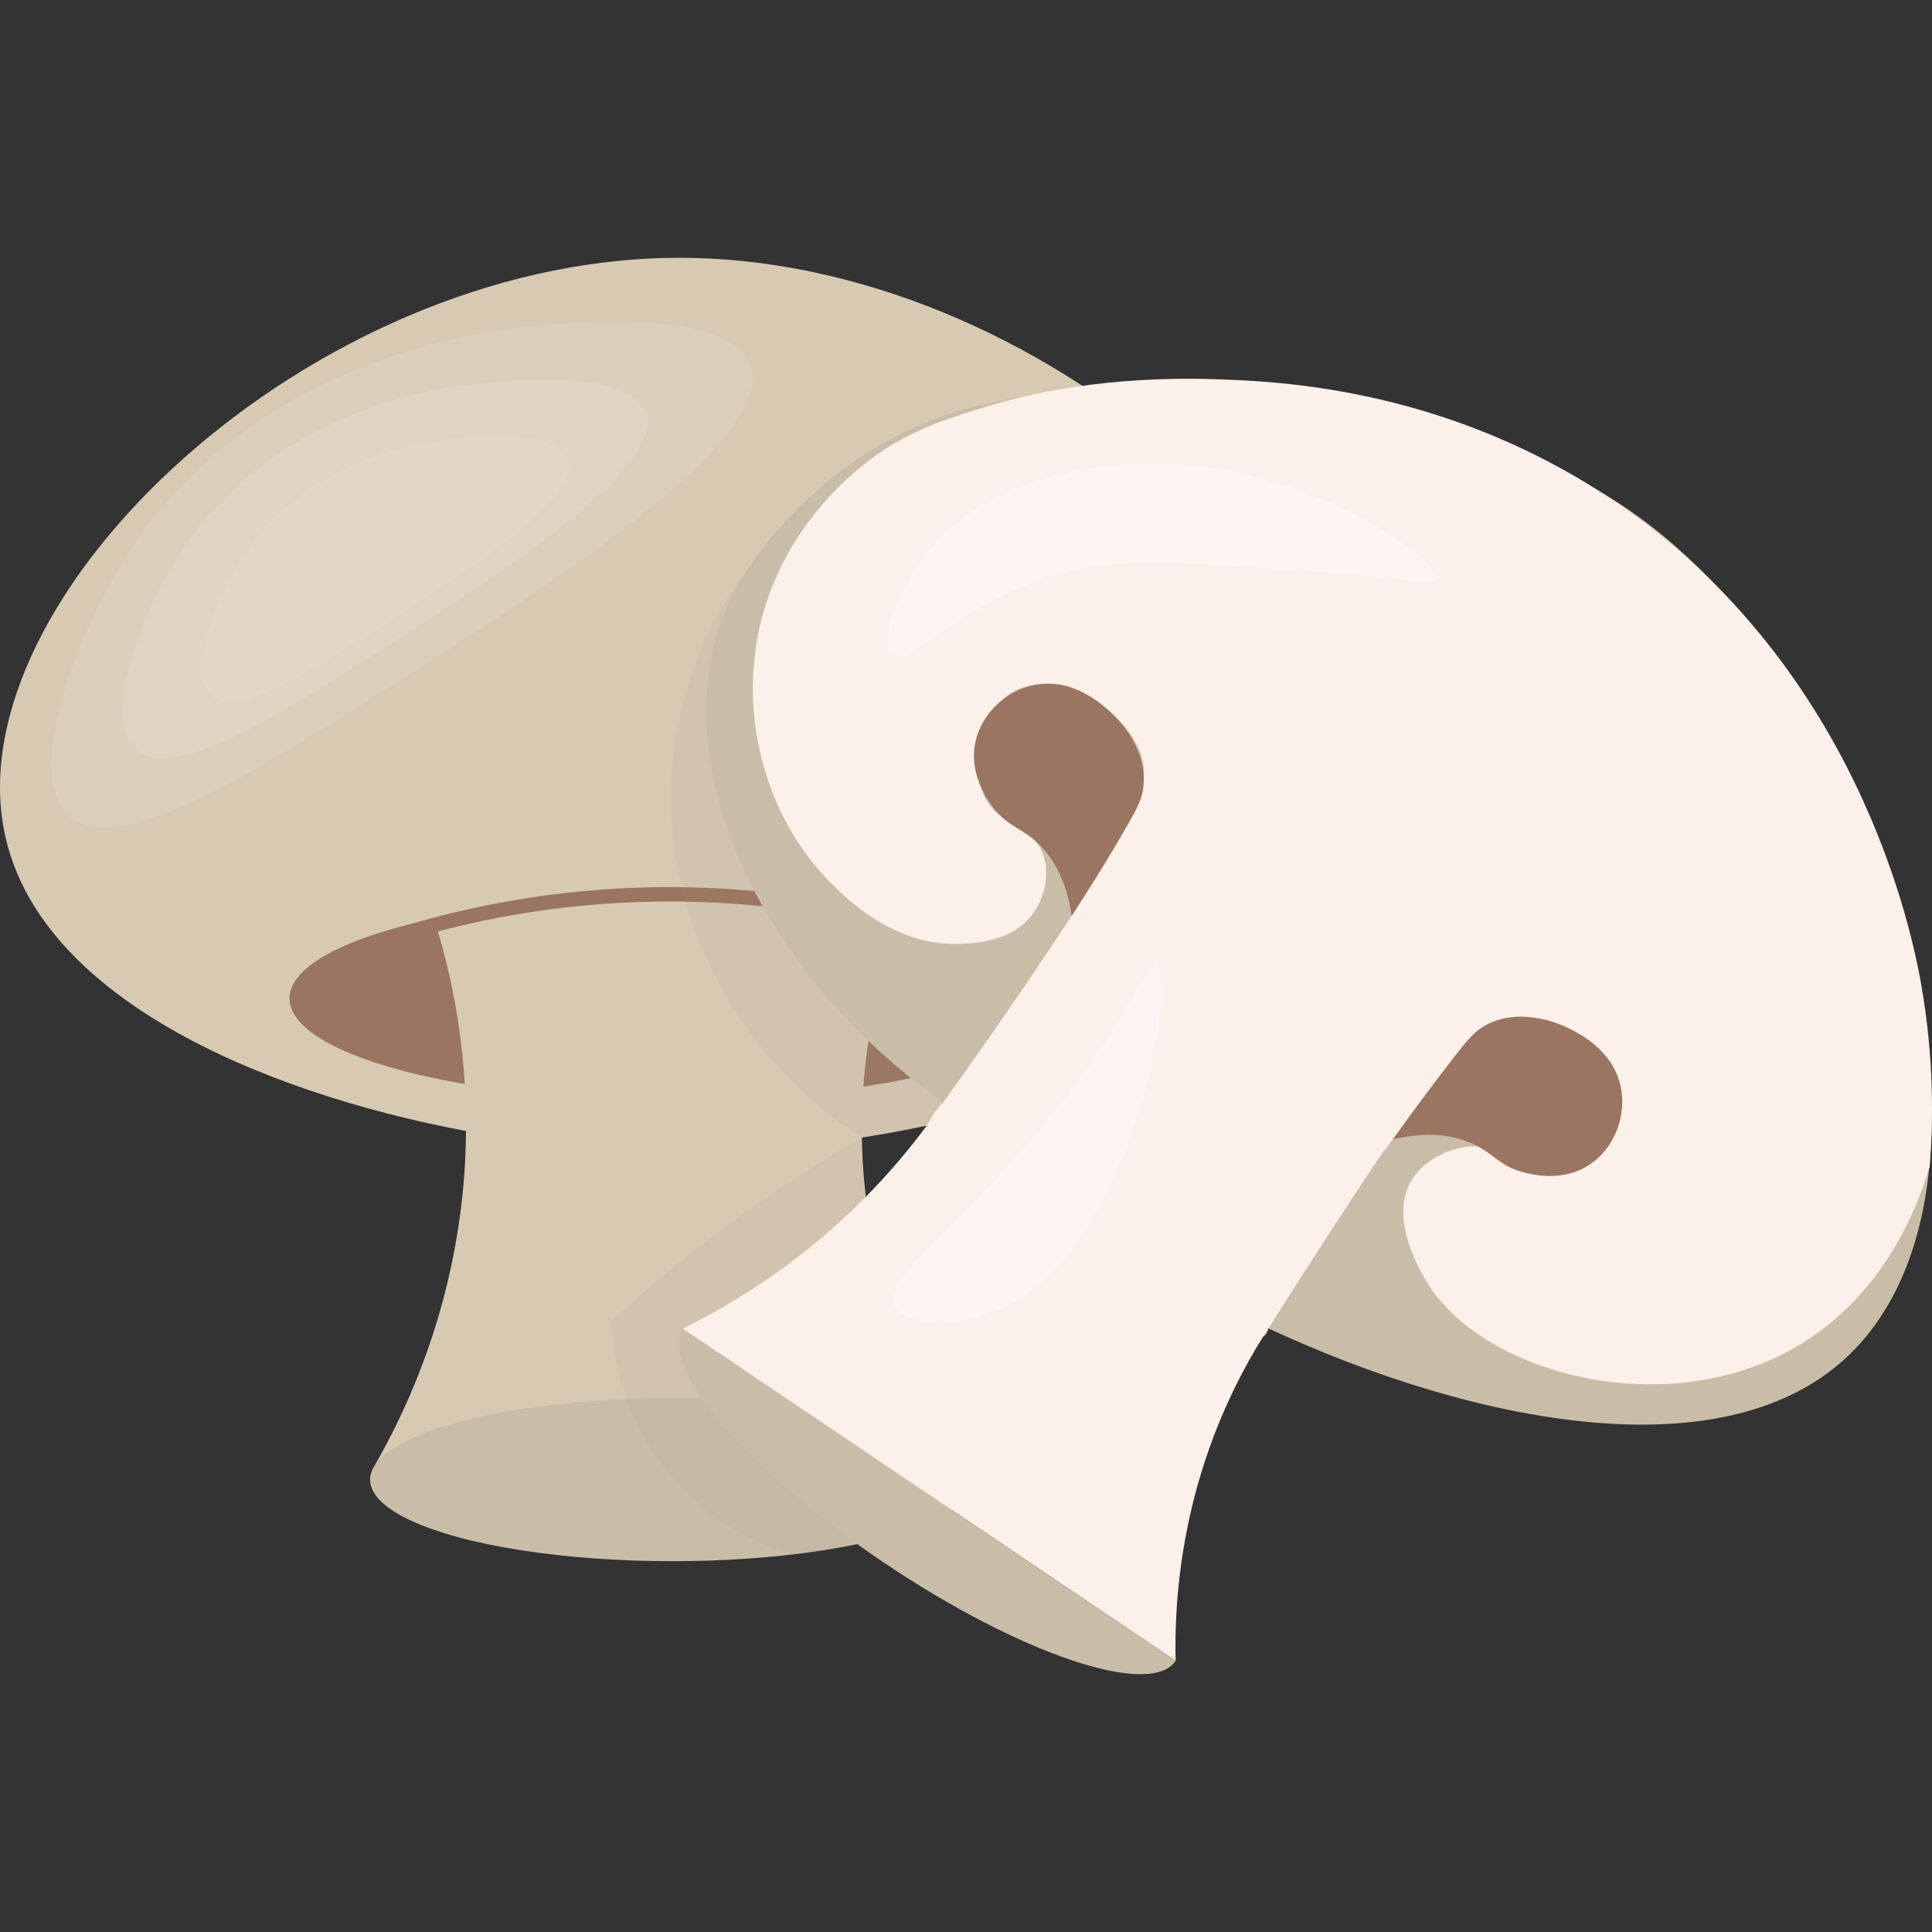 <?xml version="1.0" encoding="utf-8"?>
<!-- Generator: Adobe Illustrator 23.0.1, SVG Export Plug-In . SVG Version: 6.00 Build 0)  -->
<svg version="1.1" id="Слой_1" xmlns="http://www.w3.org/2000/svg" xmlns:xlink="http://www.w3.org/1999/xlink" x="0px" y="0px"
	 viewBox="0 0 1000 1000" style="enable-background:new 0 0 1000 1000;" xml:space="preserve">
<rect x="0" y="0" width="1000" height="1000" fill="#333333" stroke="none"/>
<style type="text/css">
	.st0{fill:#D7C9B2;}
	.st1{fill:#CABDA8;}
	.st2{fill:#E3D4BB;}
	.st3{fill:#9A7562;}
	.st4{fill:none;stroke:#9A7562;stroke-width:7.44;stroke-miterlimit:10;}
	.st5{opacity:0.1;fill:#9A9081;}
	.st6{fill:#FBF0EA;}
	.st7{opacity:0.1;fill:#FFFFFF;}
	.st8{opacity:0.3;fill:#FFFFFF;}
</style>
<g id="шампиньоны">
	<g>
		<path class="st0" d="M347.95,133.46C160.22,135.66-22.38,307.96,2.24,430.52c16.98,84.57,130.37,134.37,238.95,154.89
			c-0.04,4.85-0.15,9.75-0.4,14.77c-3.76,73.89-30.09,129-46.37,157.51c102.54,0.26,205.07,0.53,307.61,0.79
			c-16.65-23.56-53.22-82.19-55.83-164.74c-0.05-1.67-0.05-3.29-0.07-4.94c116.51-18.3,240.2-69.81,257.63-157.73
			C728.15,307.92,540.45,131.21,347.95,133.46z"/>
		<ellipse class="st1" cx="347.95" cy="765.87" rx="156.39" ry="42.2"/>
		<path class="st2" d="M460.42,496.02"/>
		<ellipse class="st3" cx="347.95" cy="516.77" rx="198.1" ry="52.73"/>
		<path class="st0" d="M241.21,585.41c0.13-16.3-0.88-30.94-2.34-43.57c-1.28-11.01-3.58-26.4-8.05-44.43
			c-2.21-8.91-4.44-16.43-6.26-22.17c9.1-1.87,20.53-3.96,33.78-5.8c14.38-1.99,25.28-2.89,32.57-3.48
			c6.01-0.49,24.08-1.87,47.94-2.17c23.03-0.29,40.99,0.57,49.62,1.05c18.35,1.04,31.92,2.52,35.87,2.97
			c18.06,2.03,30.72,4.29,34.84,5.04c3.21,0.59,5.9,1.11,7.84,1.5c-2.74,6.95-5.93,15.8-8.96,26.23
			c-5.16,17.71-7.74,32.59-9.1,42.25c-1.81,12.84-3.14,28.36-2.9,45.99C377.79,587.69,309.5,586.55,241.21,585.41z"/>
		<path class="st4" d="M210.61,482.75c31.81-9.5,76.56-19.24,130.62-19.84c57.78-0.65,105.43,9.37,138.47,19.01"/>
	</g>
	<path class="st5" d="M390.73,289.31c-11.94,15.12-37.23,51.47-42.48,104.29c-6.38,64.3,21.08,111.3,29.76,125.66
		c22.57,37.36,51.51,58.96,68.1,69.55c7.65-1.23,15.44-2.59,23.36-4.1c3.42-0.65,6.82-1.32,10.17-2.01
		c14.44-9.48,28.88-18.96,43.32-28.43C478.89,465.95,434.81,377.63,390.73,289.31z"/>
	<path class="st5" d="M446.12,588.81c-25.62,14.6-53.59,32.66-82.43,55.01c-17.46,13.54-33.23,27.08-47.4,40.23
		c0.44,11.31,3.18,44.18,27.56,75.51c24.15,31.03,54.95,41.82,65.83,45.08c7.15-0.29,15.4-1.27,24.33-3.55
		c3.08-0.79,5.99-1.66,8.73-2.59c2.12-58.18,4.25-116.35,6.37-174.53c-0.75-4.2-1.4-8.65-1.9-13.35
		C446.38,602.79,446.08,595.48,446.12,588.81z"/>
	<g>
		<path class="st1" d="M828.56,254.71c-37.44-21.78-99.13-42.55-160.78-51.39c-61.08-8.76-104.74-3.31-121.97-0.69
			c-27.61,4.21-53.75,8.24-83.26,23.82c-40.08,21.16-72.87,56.85-86.73,88.89c-31.47,72.76,10.36,182.93,112.4,255.31
			c17.57,25.26,35.13,50.51,52.7,75.77c-24.57,14.64-49.14,29.29-73.7,43.93c27.89,10.91,55.78,21.82,83.68,32.73
			c17.27-70.62,32.88-90.71,45.62-90.92c23.02-0.38,46.69,63.91,57.34,59.57c1.6-0.65,2.33-2.61,2.69-4.14
			c106.96,49.68,238.39,75.77,301.82,12.45C1054.93,603.63,971.03,337.57,828.56,254.71z"/>
		<path class="st1" d="M457.36,808.71c70.44,47.48,138.1,70.3,151.12,50.98L353.41,687.75
			C340.38,707.07,386.92,761.23,457.36,808.71z"/>
		<path class="st6" d="M998.54,604.43c0.07-0.03,0.14-0.07,0.21-0.1c1.92-23.55,2.41-56.46-4.33-94.69
			c-4.32-24.51-32.17-169.07-165.86-254.93c-84.97-54.57-169.01-57.4-199.25-58.42c-56.77-1.91-97.55,7.79-116.52,13.51
			c-23.65,7.13-43.3,13.26-64.22,29.49c-12.95,10.05-48.64,41.22-57.1,94.17c-7.29,45.62,8.01,92.71,38.28,123.26
			c7.84,7.91,32.04,32.34,65.35,31.83c7.77-0.12,29.12-0.45,40.03-16.37c5.35-7.81,8.62-19.83,4.57-30.3
			c-5.99-15.5-21.23-13.89-29.19-27.72c-9.71-16.87-2.97-46.94,14.23-56.32c21.73-11.84,57.48,8.3,65.79,32.59
			c5.59,16.33-1.92,32.56-41.74,92.55c-23.37,35.2-44.16,64.83-60.57,87.66c-5.41,5.4-7.76,10.97-8.56,12.05
			c-41.69,56.08-90.45,87.23-126.22,105.01c85.02,57.32,170.04,114.63,255.07,171.95c-0.71-28.84,1.56-97.9,45.36-167.93
			c0.88-1.41,1.79-2.76,2.69-4.14c10.6-16.84,26.87-42.4,47.85-74.22c7.11-10.78,9.1-13.71,10.44-15.56c0,0,0.31-0.43,0.65-0.88
			c32.88-44.43,49.32-66.64,69.68-69.29c23.32-3.04,54.08,18.81,53.96,41.22c-0.08,13.69-11.68,28.56-25.78,33.13
			c-21.76,7.05-36.21-14.74-61.25-6.88c-2.88,0.91-15.85,5.32-22.14,16.95c-10.75,19.86,5.59,46.65,8.78,51.89
			c28.52,46.77,122.28,72.49,190.15,33.63C976.48,670.34,993.44,621.71,998.54,604.43z"/>
		<path class="st3" d="M554.71,474.03c11.31-17.52,20.42-32.58,27.25-44.21c6.91-11.78,9.46-16.58,9.98-23.78
			c1.48-20.4-15.07-35.63-17.6-37.89c-4.81-4.3-20.25-18.09-40.26-13.3c-14.08,3.37-26.25,14.95-29.26,29.44
			c-3.46,16.65,6.64,30.1,9.23,33.55c8.13,10.83,15.09,10.25,24.46,19.9C544.63,444.05,551.9,454.84,554.71,474.03z"/>
		<path class="st3" d="M720.96,589.75c12.08-17,22.69-31.05,30.96-41.7c8.37-10.79,11.89-14.93,18.38-18.09
			c18.4-8.94,38.68,0.79,41.71,2.3c5.78,2.88,24.31,12.1,27.27,32.46c2.09,14.32-4.15,29.92-16.49,38.09
			c-14.18,9.39-30.41,5-34.58,3.87c-13.07-3.54-15.12-10.21-27.55-15.34C752.54,587.99,739.82,585.24,720.96,589.75z"/>
	</g>
	<path class="st7" d="M254.59,171.63c-19.66,3.17-126.02,20.3-186.77,112.38C38.82,327.98,11.9,401.67,36.05,422.63
		c25.67,22.28,98.54-24.17,176.16-73.64c70.16-44.72,190.74-121.57,176.16-160.28C377.07,158.66,289.76,165.96,254.59,171.63z"/>
	<path class="st7" d="M234.3,200.28c-14.73,2.37-94.41,15.21-139.93,84.2c-21.73,32.94-41.89,88.16-23.8,103.86
		c19.23,16.69,73.83-18.11,131.98-55.17c52.56-33.5,142.9-91.08,131.98-120.08C326.06,190.56,260.65,196.03,234.3,200.28z"/>
	<path class="st7" d="M223.83,228.65c-10.3,1.66-66,10.63-97.81,58.86c-15.19,23.03-29.29,61.62-16.64,72.6
		c13.44,11.67,51.61-12.66,92.26-38.57c36.74-23.42,99.89-63.67,92.26-83.94C287.97,221.86,242.24,225.68,223.83,228.65z"/>
	<path class="st7" d="M432.58,295.5c-20.71,38.66-16.63,94.17-1.65,99.21c12.13,4.08,28.1-26.04,44.64-42.99
		c96.41-98.82,389.68,67.53,408.4,34.72c13.1-22.97-101.88-154.86-256.28-163.69C615.94,222.08,475.32,215.72,432.58,295.5z"/>
	<path class="st8" d="M572.02,241.49c-16.56,2.13-63.61,8.19-92.59,45.19c-14.55,18.58-24.93,45.45-17.64,51.81
		c8.96,7.81,33.09-25.43,83.77-40.78c30.82-9.34,64.27-6.96,131.17-2.2c52.75,3.75,64.85,8.16,66.14,4.41
		C746.41,289.59,664.04,229.65,572.02,241.49z"/>
	<path class="st7" d="M579.74,493.91c-17.16,34.2-35.65,57.81-55.11,82.67c-58.63,74.87-99.07,96.69-91.49,124.56
		c3.93,14.43,19.47,25.84,34.17,28.66c55.81,10.69,137.75-95.12,160.93-202.82c16.73-77.73,1.33-149.4-7.72-149.91
		C612.91,376.64,613.47,426.68,579.74,493.91z"/>
	<path class="st8" d="M598.48,499.42c-5.2-2.16-13.34,28-57.32,81.57c-46.78,56.99-85.03,80.66-78.26,94.8
		c4.55,9.5,27.46,10.61,45.19,5.51C585.71,658.97,610,504.21,598.48,499.42z"/>
</g>
</svg>
